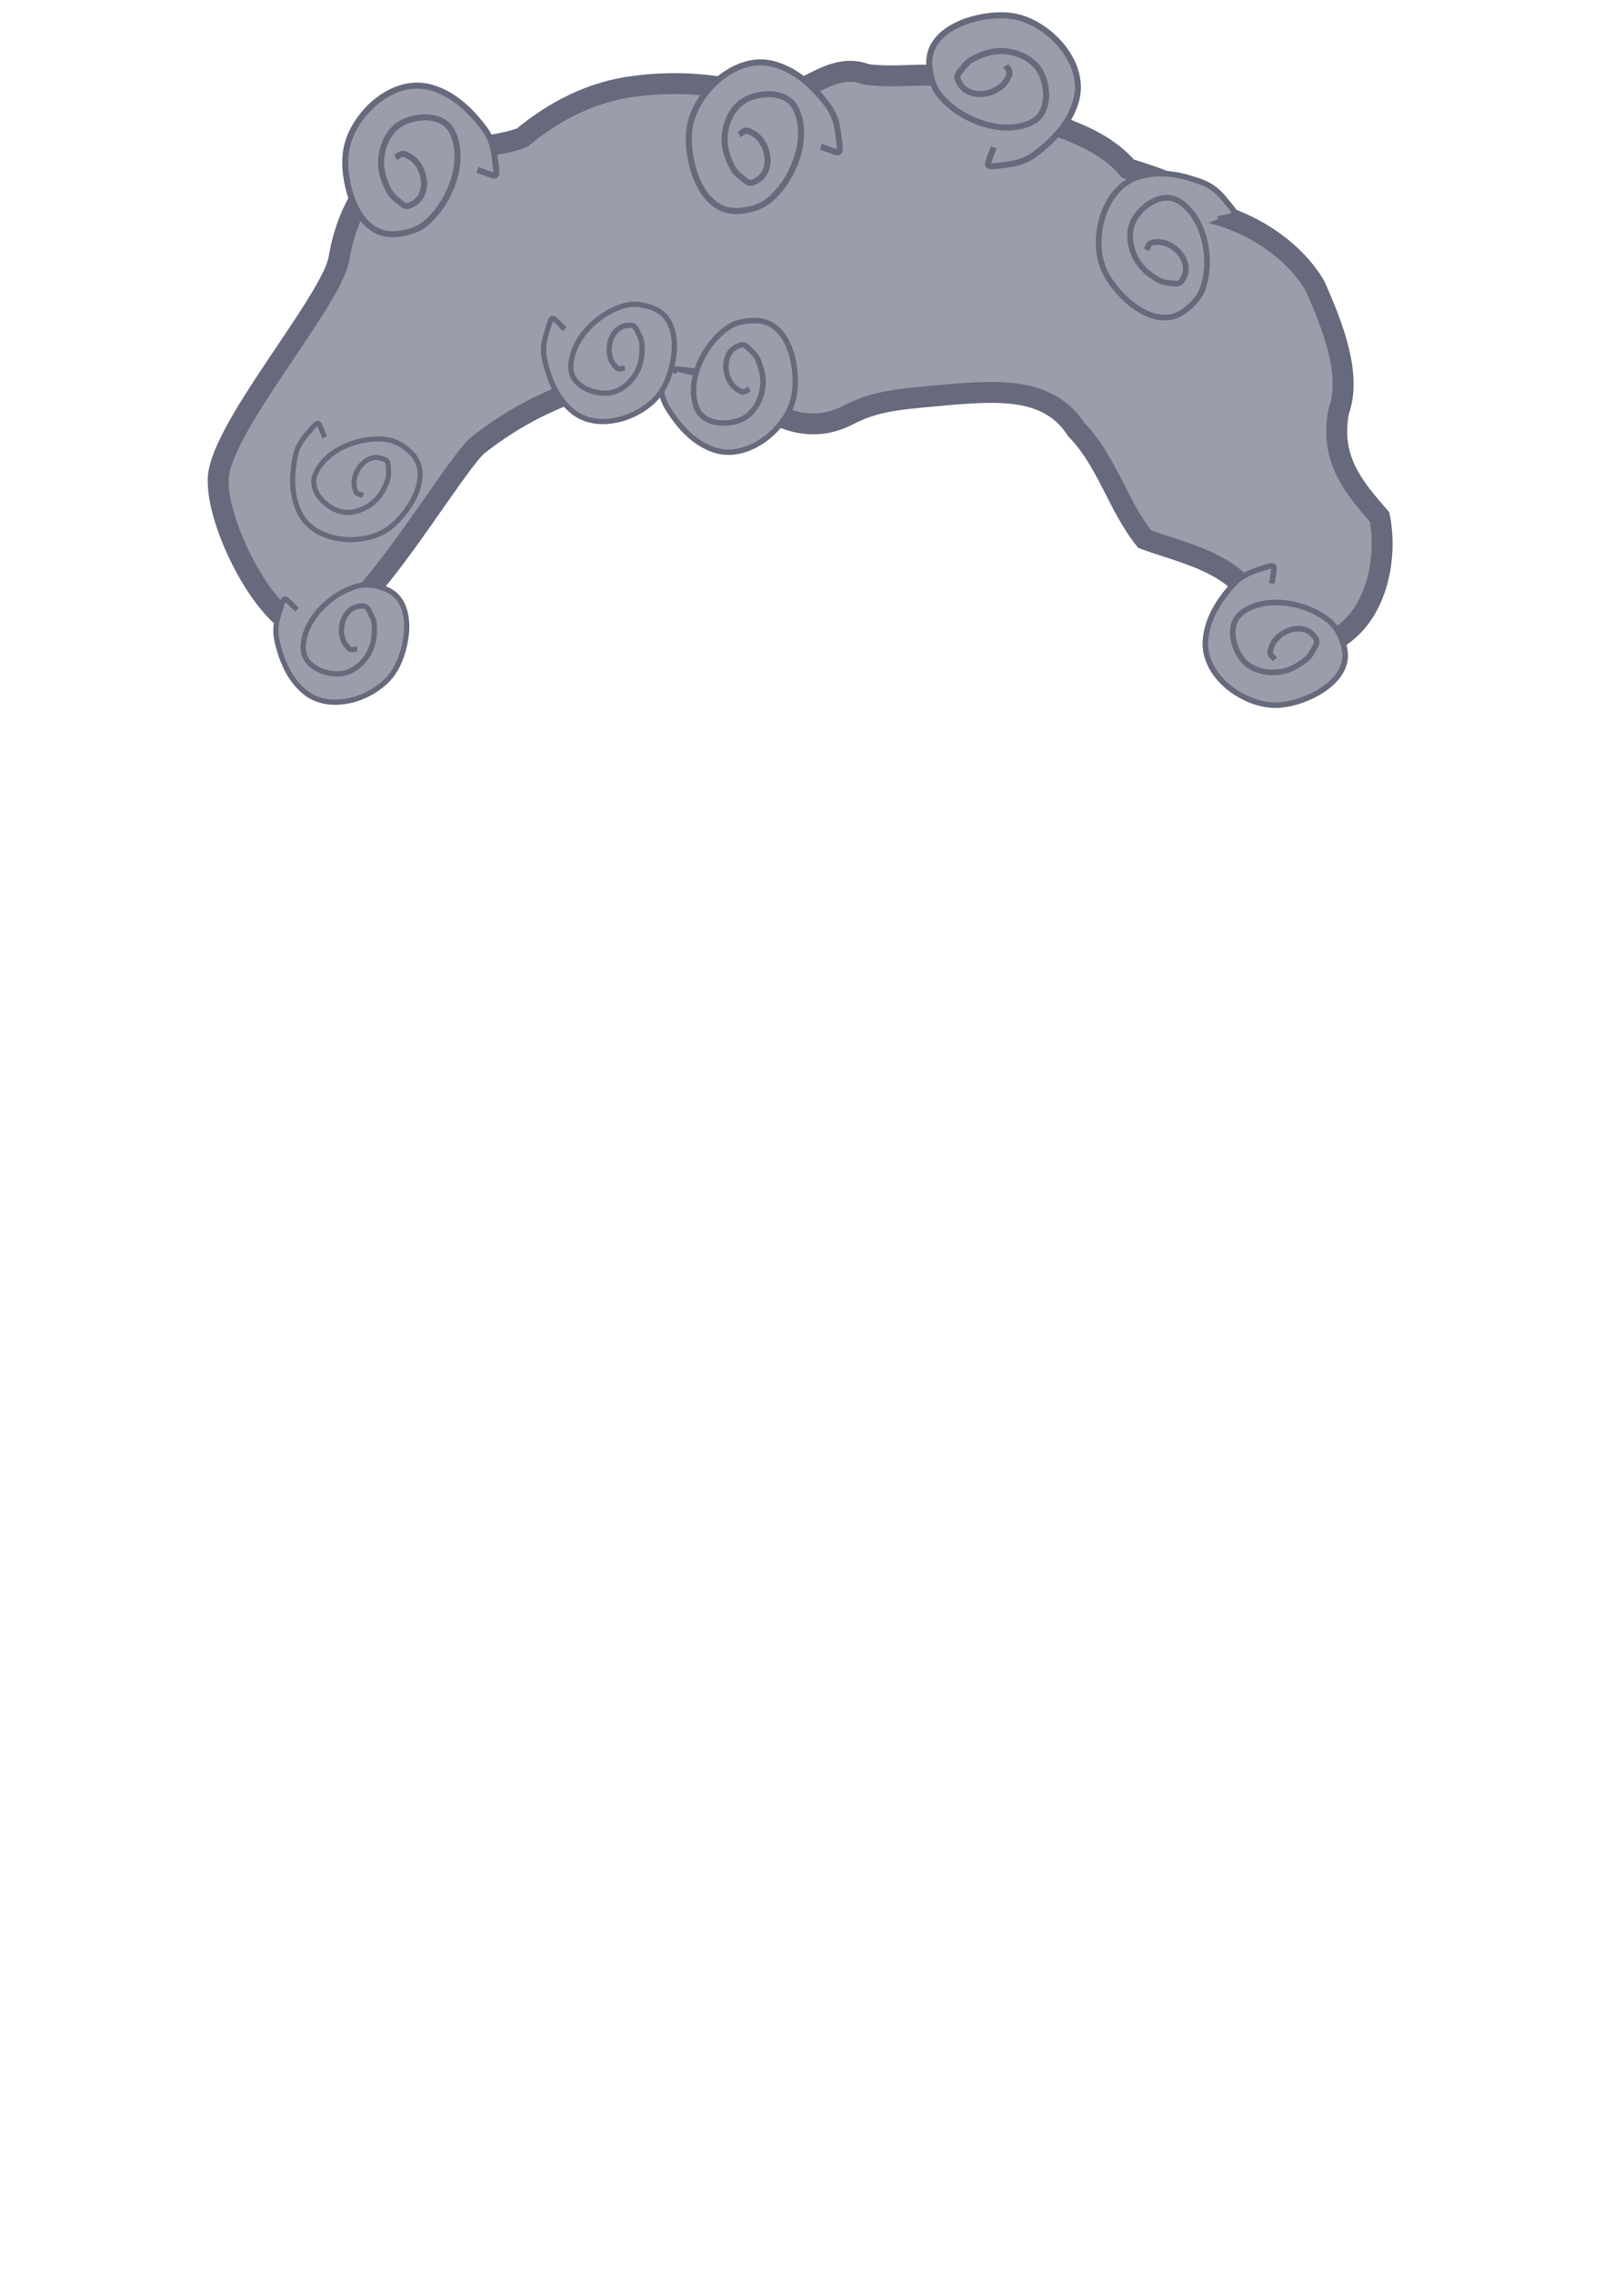 <?xml version="1.0" encoding="UTF-8" standalone="no"?>
<svg
   xmlns:dc="http://purl.org/dc/elements/1.1/"
   xmlns:cc="http://creativecommons.org/ns#"
   xmlns:rdf="http://www.w3.org/1999/02/22-rdf-syntax-ns#"
   xmlns:svg="http://www.w3.org/2000/svg"
   xmlns="http://www.w3.org/2000/svg"
   xmlns:xlink="http://www.w3.org/1999/xlink"
   id="svg8"
   version="1.1"
   viewBox="0 0 77.707 108.77"
   height="411.1"
   width="293.694">
  <defs
     id="defs2" />
  <g
     transform="translate(-38.136,-44.878)"
     style="display:inline"
     id="layer1">
    <path
       id="path1061"
       style="fill:#e5c8cb;fill-opacity:1;stroke:none;stroke-width:0.335;stroke-linecap:round;stroke-linejoin:bevel;stroke-miterlimit:4;stroke-dasharray:none;stroke-opacity:1"
       d="m 68.584,59.1 c -4.216,2.213 -4.137,5.204 -6.849,5.069 -2.436,-0.121 -0.148,-4.19 3.137,-6.4 3.442,-2.315 6.368,-3.649 8.551,-3.052 2.817,0.771 -3.336,3.593 -4.838,4.382 z" />
  </g>
  <g
     id="layer5">
    <g
       id="g1377"
       style="display:inline"
       transform="translate(-38.136,-44.878)">
      <path
         id="path1121"
         style="fill:#9b9dab;stroke:#67697c;stroke-width:1;stroke-linecap:butt;stroke-linejoin:miter;stroke-miterlimit:4;stroke-dasharray:none;stroke-opacity:1"
         d="m 56.392,53.08 c -1.143,1.083 -1.801,2.675 -2.041,4.198 -0.414,2.125 -5.97,8.428 -5.771,10.686 -0.004,2.001 2.088,6.452 4.177,7.109 2.053,0.866 6.68,-7.374 8.202,-8.861 3.668,-2.906 8.505,-4.3 12.761,-2.565 1.577,1.391 3.294,1.992 5.03,1.074 1.437,-0.741 2.647,-0.754 5.159,-0.992 1.986,-0.135 4.431,-0.319 5.72,1.697 1.485,1.52 1.999,3.654 3.275,5.248 1.736,0.637 3.892,1.039 5.027,2.646 0.251,2.456 2.712,3.333 4.567,1.843 1.578,-1.237 2.02,-3.689 1.65,-5.547 -1.241,-1.431 -2.392,-2.766 -1.957,-5.052 0.641,-1.756 -0.287,-4.092 -1.118,-5.976 -0.988,-1.74 -3.089,-3.119 -5.149,-3.56 -1.486,-1.339 -1.81,-1.449 -3.814,-2.081 -1.761,-2.048 -4.545,-2.007 -6.551,-3.683 -1.803,-1.278 -3.96,-0.557 -5.955,-0.824 -1.933,-0.751 -3.257,1.551 -5.202,1.004 -1.928,-0.558 -3.954,-0.707 -5.949,-0.432 -1.989,0.25 -3.799,1.178 -5.324,2.446 -1.618,0.668 -5.804,0.557 -6.737,1.622 z" />
      <path
         style="fill:#9b9dab;stroke:#67697c;stroke-width:0.265px;stroke-linecap:butt;stroke-linejoin:miter;stroke-opacity:1"
         d="m 98.99,72.792 c 0.026,-0.207 0.078,-0.41 0.099,-0.617 0.006,-0.06 0.022,-0.125 -0.005,-0.181 -0.023,-0.048 -0.085,-0.048 -0.129,-0.04 -0.133,0.022 -0.261,0.067 -0.388,0.11 -0.225,0.076 -0.455,0.142 -0.672,0.241 -0.27,0.123 -0.519,0.295 -0.721,0.511 -0.168,0.179 -0.324,0.369 -0.472,0.565 -0.348,0.463 -0.639,0.978 -0.785,1.542 -0.074,0.286 -0.117,0.583 -0.102,0.879 0.024,0.481 0.219,0.942 0.504,1.327 0.37,0.5 0.877,0.892 1.439,1.153 0.479,0.222 1.008,0.364 1.538,0.335 0.407,-0.022 0.806,-0.12 1.187,-0.262 0.48,-0.179 0.941,-0.425 1.325,-0.766 0.285,-0.254 0.526,-0.571 0.636,-0.942 0.081,-0.273 0.073,-0.567 7.2e-4,-0.841 -0.085,-0.324 -0.221,-0.638 -0.418,-0.91 -0.098,-0.135 -0.218,-0.254 -0.349,-0.356 -0.429,-0.335 -0.935,-0.565 -1.46,-0.7 -0.552,-0.142 -1.137,-0.185 -1.697,-0.067 -0.377,0.079 -0.748,0.231 -1.04,0.486 -0.188,0.165 -0.301,0.402 -0.339,0.647 -0.052,0.337 0.011,0.684 0.14,0.997 0.115,0.279 0.278,0.547 0.513,0.739 0.255,0.208 0.571,0.332 0.895,0.382 0.293,0.045 0.596,0.036 0.884,-0.033 0.325,-0.079 0.623,-0.24 0.893,-0.434 0.128,-0.092 0.257,-0.187 0.35,-0.317 0.081,-0.113 0.141,-0.237 0.208,-0.358 0.057,-0.104 0.125,-0.216 0.114,-0.337 -0.01,-0.098 -0.081,-0.172 -0.139,-0.246 -0.136,-0.173 -0.34,-0.288 -0.557,-0.324 -0.298,-0.049 -0.607,0.029 -0.867,0.176 -0.255,0.145 -0.481,0.363 -0.586,0.641 -0.029,0.076 -0.048,0.156 -0.069,0.235 -0.016,0.062 -0.011,0.131 0.023,0.187 0.051,0.083 0.134,0.138 0.196,0.212"
         id="path1215" />
      <use
         id="use1319"
         xlink:href="#path1215"
         transform="matrix(0.546,-0.769,0.769,0.546,-57.676,110.434)"
         x="0"
         y="0"
         width="100%"
         height="100%" />
      <use
         id="use1321"
         xlink:href="#path1215"
         transform="matrix(0.367,0.955,-0.955,0.367,129.598,-65.894)"
         x="0"
         y="0"
         width="100%"
         height="100%" />
      <use
         id="use1325"
         xlink:href="#path1215"
         transform="matrix(0.27,-0.942,0.942,0.27,-24.766,136.252)"
         x="0"
         y="0"
         width="100%"
         height="100%" />
      <use
         id="use1343"
         xlink:href="#path1215"
         transform="matrix(-0.205,1.069,-1.069,-0.205,175.526,-39.003)"
         x="0"
         y="0"
         width="100%"
         height="100%" />
      <use
         id="use1349"
         xlink:href="#path1215"
         transform="matrix(0.78,-0.473,0.473,0.78,-57.971,55.856)"
         x="0"
         y="0"
         width="100%"
         height="100%" />
      <use
         height="100%"
         width="100%"
         y="0"
         x="0"
         transform="matrix(-0.205,1.069,-1.069,-0.205,159.088,-37.894)"
         xlink:href="#path1215"
         id="use1359" />
      <use
         id="use1361"
         xlink:href="#path1215"
         transform="matrix(-1.069,-0.205,0.205,-1.069,176.578,150.04)"
         x="0"
         y="0"
         width="100%"
         height="100%" />
      <use
         height="100%"
         width="100%"
         y="0"
         x="0"
         transform="matrix(0.546,-0.769,0.769,0.546,-44.868,97.003)"
         xlink:href="#path1215"
         id="use1363" />
    </g>
  </g>
  <g
     id="layer4" />
  <g
     transform="translate(-38.136,-44.878)"
     style="display:inline"
     id="layer2" />
  <g
     transform="translate(-38.136,-44.878)"
     id="layer3" />
</svg>
